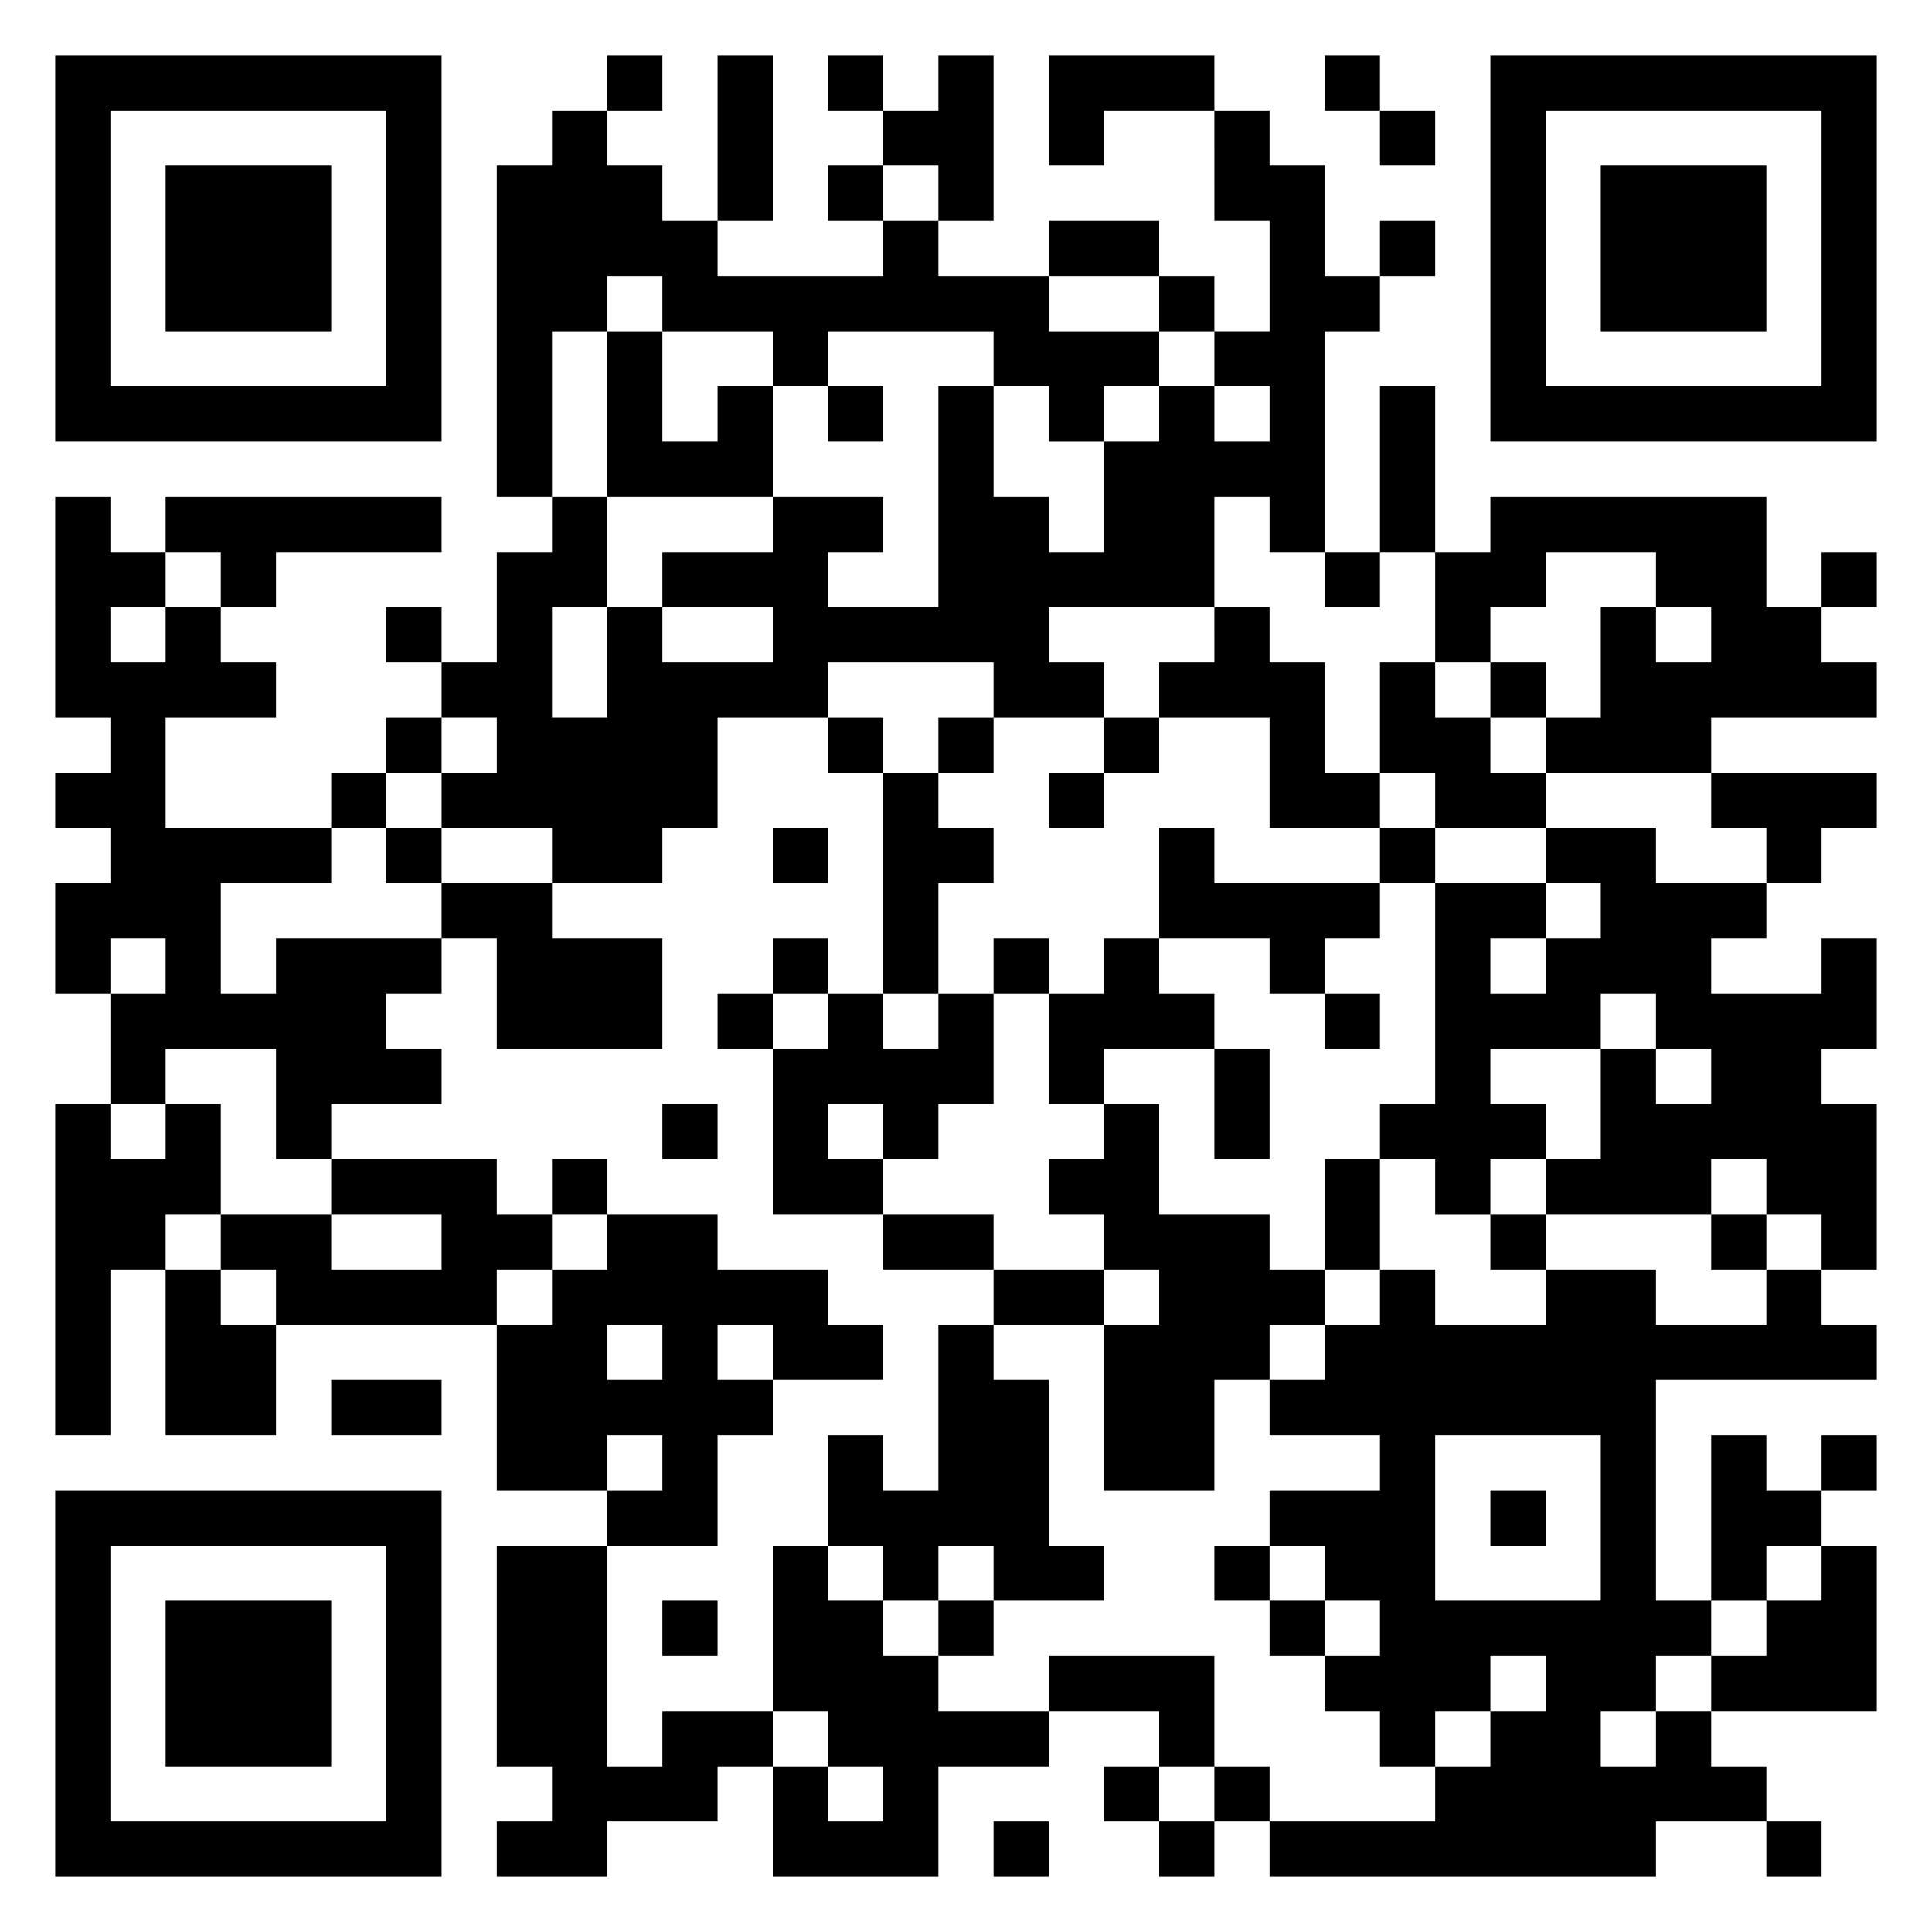 <svg xmlns="http://www.w3.org/2000/svg" viewBox="0 0 35 35"><path d="M1 1h7v7h-7zM11 1h1v1h-1zM13 1h1v3h-1zM15 1h1v1h-1zM17 1h1v3h-1v-1h-1v-1h1zM19 1h3v1h-2v1h-1zM24 1h1v1h-1zM27 1h7v7h-7zM2 2v5h5v-5zM10 2h1v1h1v1h1v1h3v-1h1v1h2v1h2v1h-1v1h-1v-1h-1v-1h-3v1h-1v-1h-2v-1h-1v1h-1v3h-1v-6h1zM22 2h1v1h1v2h1v1h-1v4h-1v-1h-1v2h-3v1h1v1h-2v-1h-3v1h-2v2h-1v1h-2v-1h-2v-1h1v-1h-1v-1h1v-2h1v-1h1v2h-1v2h1v-2h1v1h2v-1h-2v-1h2v-1h2v1h-1v1h2v-4h1v2h1v1h1v-2h1v-1h1v1h1v-1h-1v-1h1v-2h-1zM25 2h1v1h-1zM28 2v5h5v-5zM3 3h3v3h-3zM15 3h1v1h-1zM29 3h3v3h-3zM19 4h2v1h-2zM25 4h1v1h-1zM21 5h1v1h-1zM11 6h1v2h1v-1h1v2h-3zM15 7h1v1h-1zM25 7h1v3h-1zM1 9h1v1h1v1h-1v1h1v-1h1v1h1v1h-2v2h3v1h-2v2h1v-1h3v1h-1v1h1v1h-2v1h-1v-2h-2v1h-1v-2h1v-1h-1v1h-1v-2h1v-1h-1v-1h1v-1h-1zM3 9h5v1h-3v1h-1v-1h-1zM27 9h5v2h1v1h1v1h-3v1h-3v-1h1v-2h1v1h1v-1h-1v-1h-2v1h-1v1h-1v-2h1zM24 10h1v1h-1zM33 10h1v1h-1zM7 11h1v1h-1zM22 11h1v1h1v2h1v1h-2v-2h-2v-1h1zM25 12h1v1h1v1h1v1h-2v-1h-1zM27 12h1v1h-1zM7 13h1v1h-1zM15 13h1v1h-1zM17 13h1v1h-1zM20 13h1v1h-1zM6 14h1v1h-1zM16 14h1v1h1v1h-1v2h-1zM19 14h1v1h-1zM31 14h3v1h-1v1h-1v-1h-1zM7 15h1v1h-1zM14 15h1v1h-1zM21 15h1v1h3v1h-1v1h-1v-1h-2zM25 15h1v1h-1zM28 15h2v1h2v1h-1v1h2v-1h1v2h-1v1h1v3h-1v-1h-1v-1h-1v1h-3v-1h1v-2h1v1h1v-1h-1v-1h-1v1h-2v1h1v1h-1v1h-1v-1h-1v-1h1v-4h2v1h-1v1h1v-1h1v-1h-1zM8 16h2v1h2v2h-3v-2h-1zM14 17h1v1h-1zM18 17h1v1h-1zM20 17h1v1h1v1h-2v1h-1v-2h1zM13 18h1v1h-1zM15 18h1v1h1v-1h1v2h-1v1h-1v-1h-1v1h1v1h-2v-3h1zM24 18h1v1h-1zM22 19h1v2h-1zM1 20h1v1h1v-1h1v2h-1v1h-1v3h-1zM12 20h1v1h-1zM20 20h1v2h2v1h1v1h-1v1h-1v2h-2v-3h1v-1h-1v-1h-1v-1h1zM6 21h3v1h1v1h-1v1h-4v-1h-1v-1h2v1h2v-1h-2zM10 21h1v1h-1zM24 21h1v2h-1zM11 22h2v1h2v1h1v1h-2v-1h-1v1h1v1h-1v2h-2v-1h1v-1h-1v1h-2v-3h1v-1h1zM16 22h2v1h-2zM27 22h1v1h-1zM31 22h1v1h-1zM3 23h1v1h1v2h-2zM18 23h2v1h-2zM25 23h1v1h2v-1h2v1h2v-1h1v1h1v1h-4v4h1v1h-1v1h-1v1h1v-1h1v1h1v1h-2v1h-7v-1h3v-1h1v-1h1v-1h-1v1h-1v1h-1v-1h-1v-1h1v-1h-1v-1h-1v-1h2v-1h-2v-1h1v-1h1zM11 24v1h1v-1zM17 24h1v1h1v3h1v1h-2v-1h-1v1h-1v-1h-1v-2h1v1h1zM6 25h2v1h-2zM26 26v3h3v-3zM31 26h1v1h1v1h-1v1h-1zM33 26h1v1h-1zM1 27h7v7h-7zM27 27h1v1h-1zM2 28v5h5v-5zM9 28h2v4h1v-1h2v1h-1v1h-2v1h-2v-1h1v-1h-1zM14 28h1v1h1v1h1v1h2v1h-2v2h-3v-2h1v1h1v-1h-1v-1h-1zM22 28h1v1h-1zM33 28h1v3h-3v-1h1v-1h1zM3 29h3v3h-3zM12 29h1v1h-1zM17 29h1v1h-1zM23 29h1v1h-1zM19 30h3v2h-1v-1h-2zM20 32h1v1h-1zM22 32h1v1h-1zM18 33h1v1h-1zM21 33h1v1h-1zM32 33h1v1h-1z"/></svg>